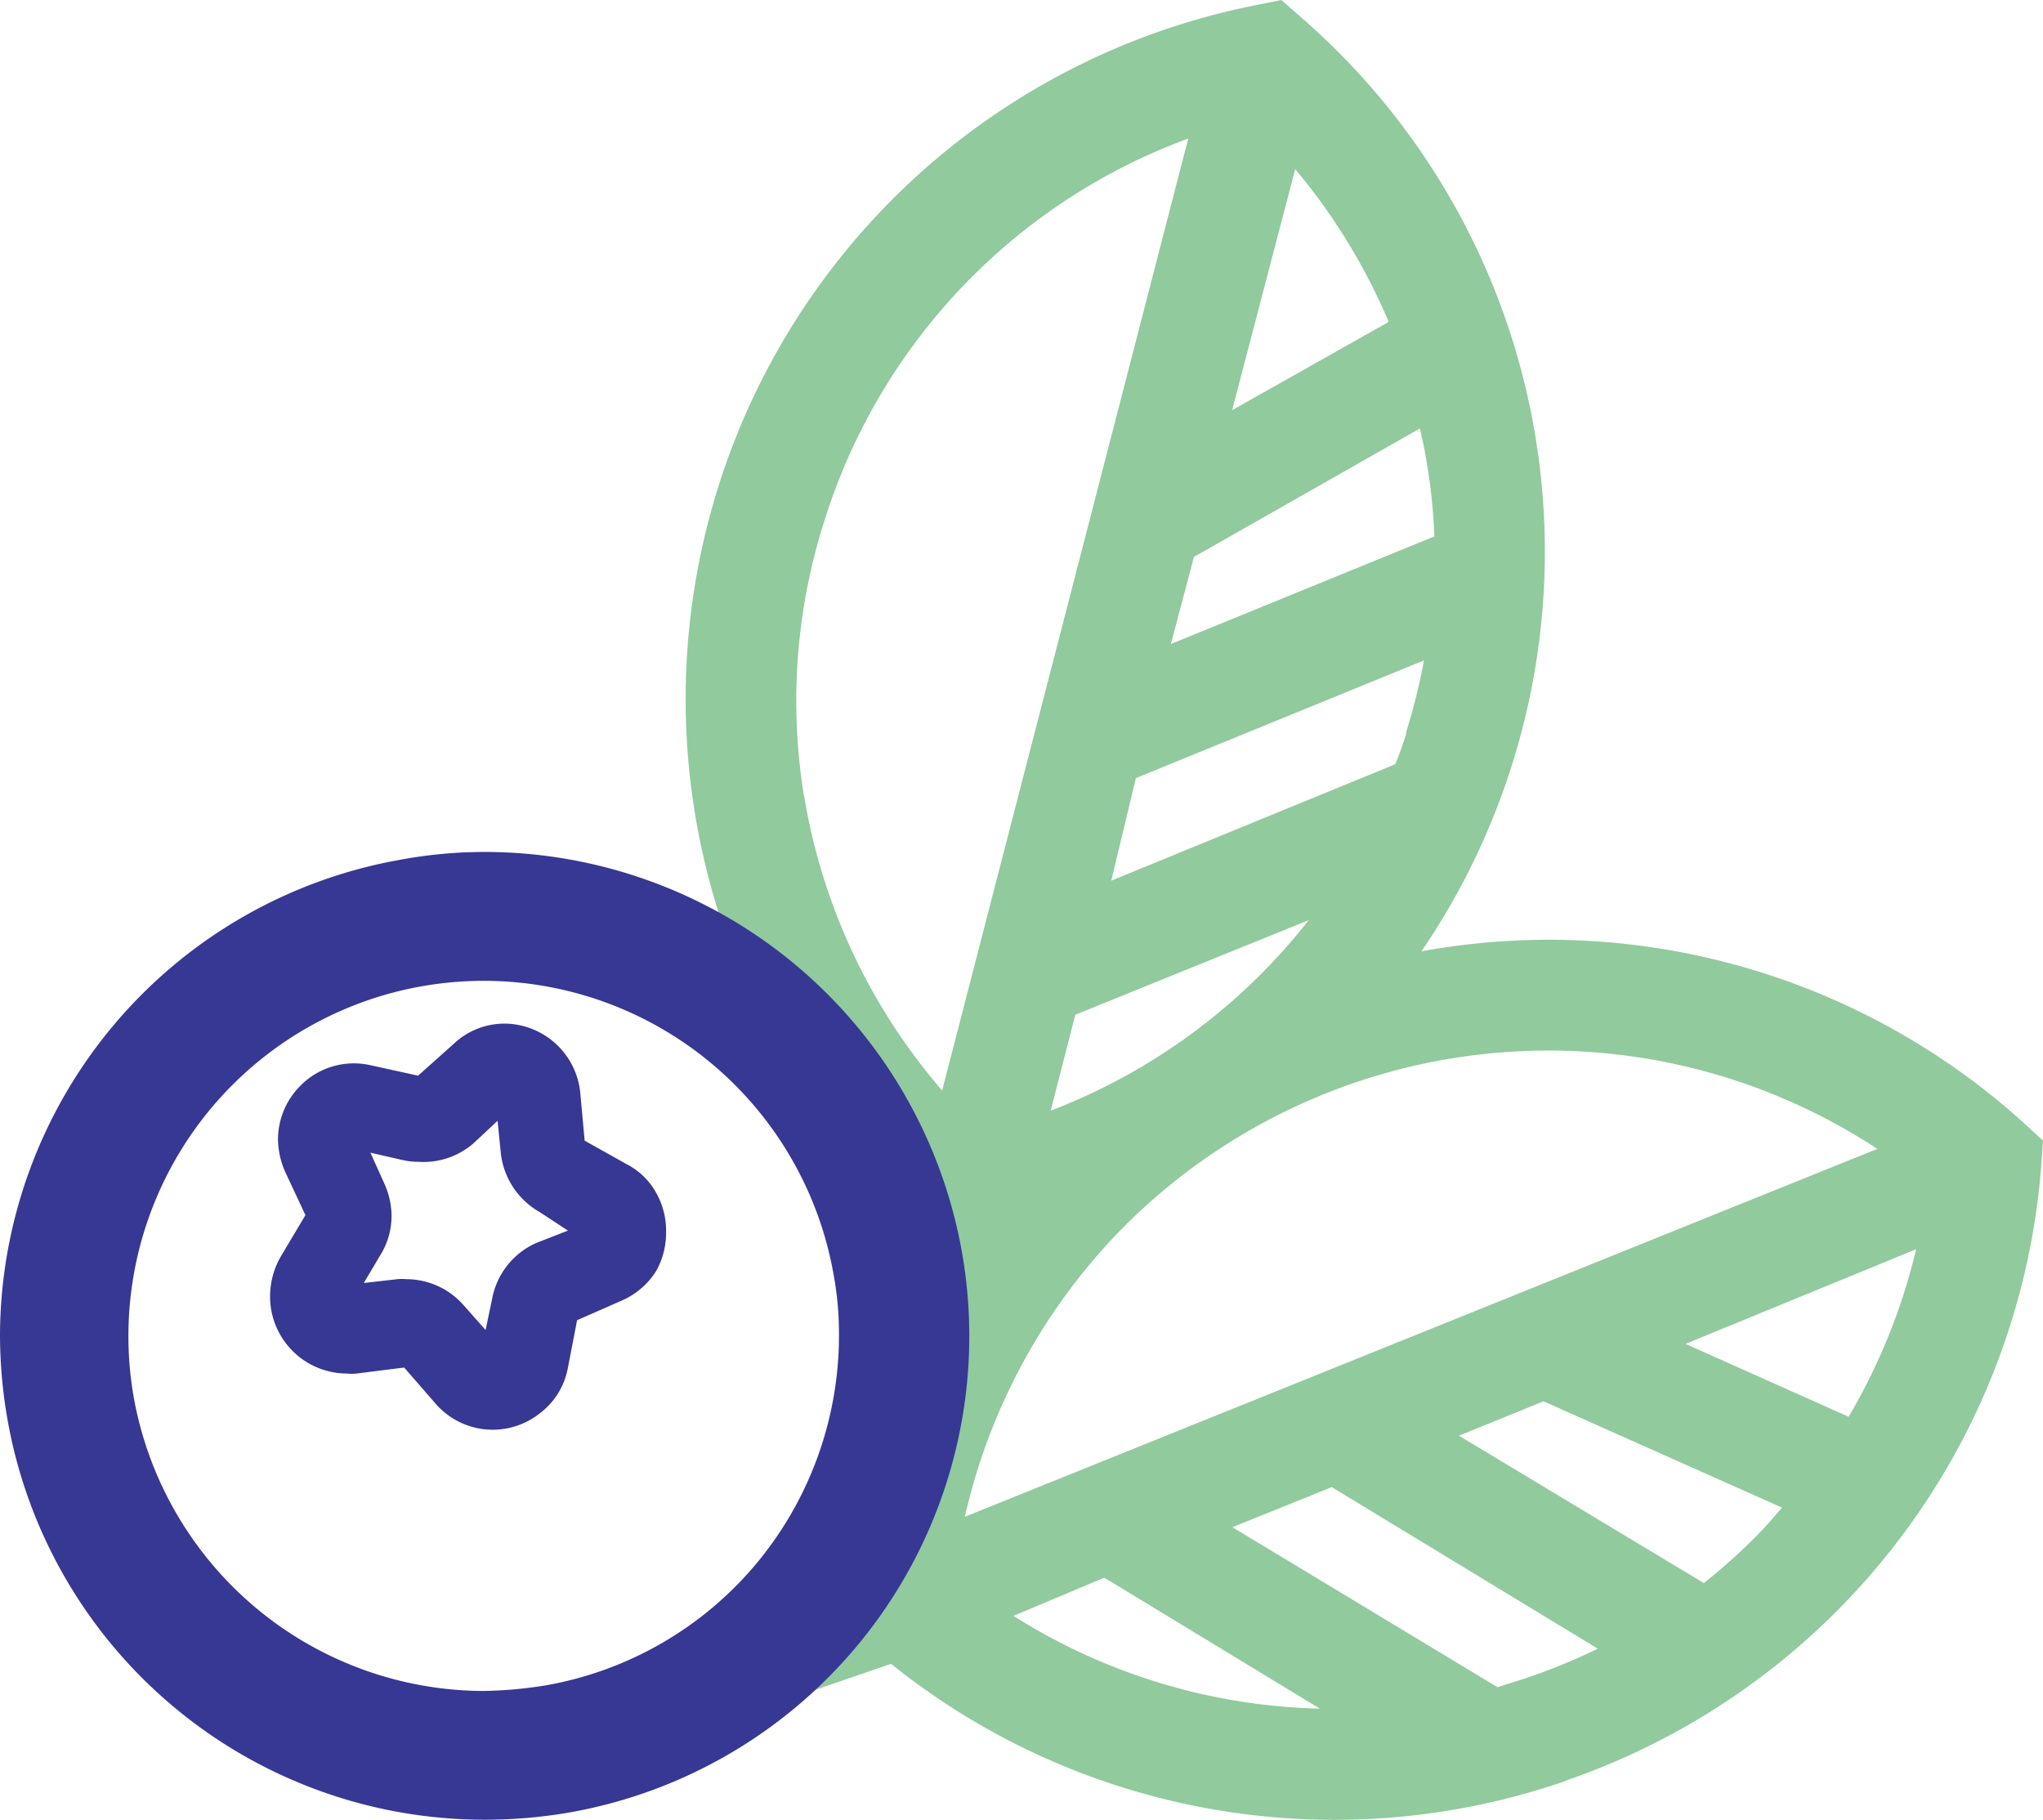 <svg xmlns="http://www.w3.org/2000/svg" viewBox="0 0 64.75 57.68"><defs><style>.cls-1{fill:#91ca9d;}.cls-2{fill:#363894;}</style></defs><g id="Warstwa_2" data-name="Warstwa 2"><g id="Warstwa_1-2" data-name="Warstwa 1"><path class="cls-1" d="M64.11,35.56a22.42,22.42,0,0,0-19.06-5.41,22.44,22.44,0,0,0,2.86-5.88l-1.66-.53,1.66.53A22.42,22.42,0,0,0,41.26.57L40.61,0l-.84.17a22.42,22.42,0,0,0-11,38.3L25.1,50.12l-1.86.64v3.69l5-1.72A22.44,22.44,0,0,0,49.6,56.45L49,54.8l.57,1.65A22.43,22.43,0,0,0,64.69,37l.06-.85ZM37.84,17.65,45,13.58c.07.3.14.6.19.91A18,18,0,0,1,45.46,17l-8.35,3.41ZM34.08,32.16l7.4-3A19.06,19.06,0,0,1,33.3,35.2Zm10.5-8.94c-.11.35-.23.69-.36,1l-9,3.69L36,24.66l9.13-3.73a19.15,19.15,0,0,1-.57,2.29Zm-.6-13L39.05,13l2-7.64A19.2,19.2,0,0,1,44,10.17Zm-18.5,15a18.73,18.73,0,0,1,.65-8.72A18.93,18.93,0,0,1,37.66,4.39l-7.8,30.17A19,19,0,0,1,25.48,25.19ZM35.5,39a19,19,0,0,1,24-2.59L30.58,48.07A19.07,19.07,0,0,1,35.5,39ZM32.12,51.21,35,50l6.83,4.15A19,19,0,0,1,32.12,51.21Zm16.34,1.94h0c-.34.12-.69.22-1,.32L39.06,48.4l3.15-1.27,8.43,5.12A19.16,19.16,0,0,1,48.46,53.15Zm7.4-4.67A18.16,18.16,0,0,1,54,50.17L46.24,45.5l2.68-1.09,7.56,3.37C56.28,48,56.08,48.25,55.86,48.48Zm2.73-3.58-5.17-2.31,7.31-3A19.21,19.21,0,0,1,58.59,44.9Z"/><path class="cls-2" d="M30.48,39.64A15.37,15.37,0,0,0,15.38,27a14.69,14.69,0,0,0-2.71.25A15.36,15.36,0,0,0,0,42.3,15.57,15.57,0,0,0,.24,45a15.35,15.35,0,0,0,15.1,12.67,15.66,15.66,0,0,0,2.71-.23,15.33,15.33,0,0,0,12.43-17.8ZM24,49.52a11.23,11.23,0,0,1-6.69,3.89,13.5,13.5,0,0,1-2,.18,11.3,11.3,0,0,1-11.07-9.3h0a11.11,11.11,0,0,1-.17-2,11.26,11.26,0,0,1,22.34-1.95,10.34,10.34,0,0,1,.18,2A11.3,11.3,0,0,1,24,49.52Z"/><path class="cls-2" d="M19.87,36.9l-1.34-.75-.14-1.53A2.43,2.43,0,0,0,16,32.44a2.35,2.35,0,0,0-1.63.65l-1.12,1-1.5-.33a2.48,2.48,0,0,0-.54-.06,2.38,2.38,0,0,0-1.71.73,2.42,2.42,0,0,0-.69,1.69,2.64,2.64,0,0,0,.22,1l.65,1.39-.78,1.31a2.54,2.54,0,0,0-.34,1.23A2.44,2.44,0,0,0,11,43.53a1.51,1.51,0,0,0,.3,0l1.51-.19,1,1.15a2.4,2.4,0,0,0,3.3.3A2.33,2.33,0,0,0,18,43.34l.29-1.5,1.41-.62a2.43,2.43,0,0,0,1.09-.93A2.46,2.46,0,0,0,21.11,39a2.4,2.4,0,0,0-.31-1.19A2.23,2.23,0,0,0,19.87,36.9ZM17,39.39a2.42,2.42,0,0,0-1.4,1.76l-.21,1-.7-.79a2.42,2.42,0,0,0-1.81-.82,1.46,1.46,0,0,0-.29,0l-1.06.12.54-.91a2.34,2.34,0,0,0,.34-1.22,2.53,2.53,0,0,0-.22-1h0l-.45-1,1,.23a2.31,2.31,0,0,0,.52.06A2.42,2.42,0,0,0,15,36.24h0l.77-.72.1,1a2.46,2.46,0,0,0,1.23,1.89L18,39Z"/></g></g></svg>